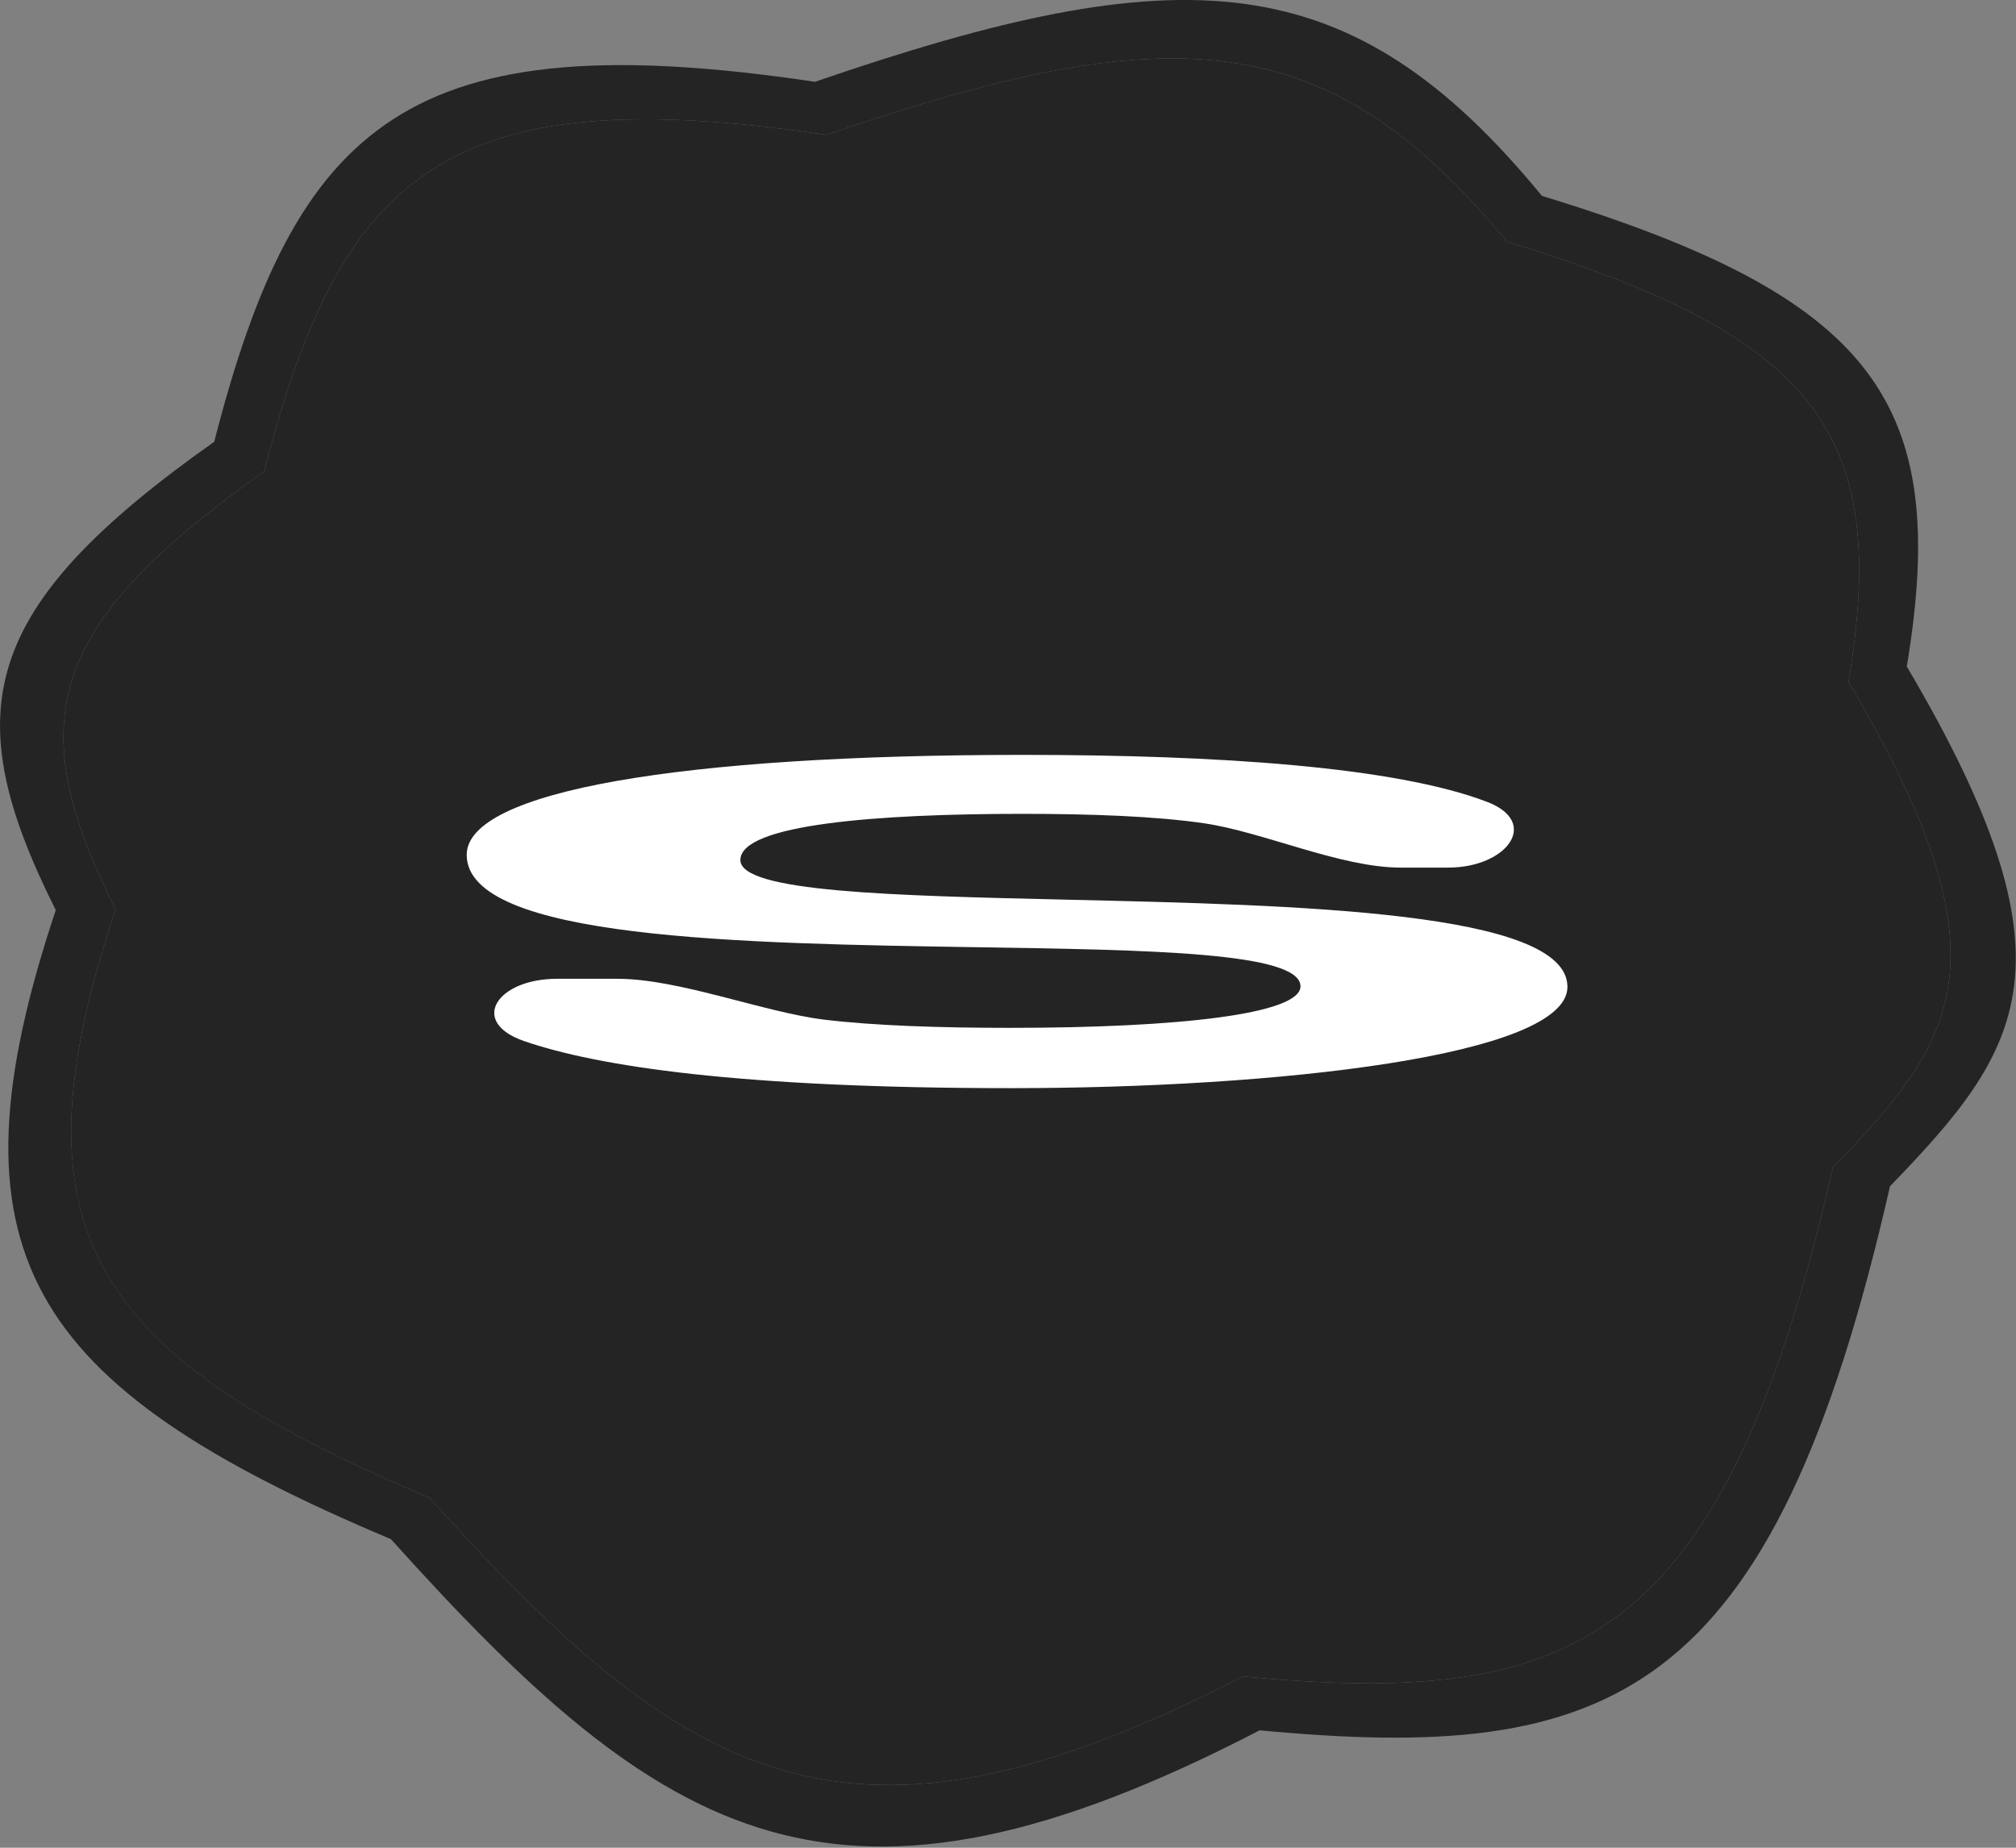 <svg width="12" height="11" viewBox="0 0 12 11" fill="none" xmlns="http://www.w3.org/2000/svg">
<rect x="0" y="0" width="12" height="11" fill="#808080" stroke="none"/>
<g clip-path="url(#clip0_103_171)">
<path d="M1.685 2.924C2.063 1.076 2.769 0.664 4.827 0.939C7.298 0.07 7.878 0.606 8.841 1.553L8.857 1.569C10.385 2.116 11.146 2.475 10.839 4.027C11.896 5.804 11.481 6.211 10.751 6.926L10.733 6.943C10.291 9.449 9.565 10.053 7.342 9.901C5.326 10.847 4.247 10.785 2.647 8.895C0.763 8.081 0.136 7.434 0.868 5.458C0.39 4.421 0.203 3.836 1.685 2.924Z" fill="#242424"/>
<path fill-rule="evenodd" clip-rule="evenodd" d="M4.851 0.487C7.036 -0.265 8.036 -0.225 9.178 1.166C11.153 1.77 11.612 2.39 11.35 3.968C12.392 5.733 12.044 6.242 11.25 7.062C10.551 10.137 9.581 10.497 7.498 10.301C4.99 11.602 3.962 10.982 2.327 9.163C0.145 8.245 -0.344 7.445 0.332 5.418C-0.261 4.236 -0.124 3.619 1.275 2.63C1.764 0.727 2.436 0.126 4.851 0.487ZM8.97 1.439C7.901 0.138 6.965 0.1 4.919 0.803C2.658 0.466 2.03 1.028 1.572 2.807C0.262 3.732 0.133 4.309 0.688 5.414C0.055 7.309 0.514 8.057 2.556 8.916C4.087 10.616 5.049 11.196 7.397 9.98C9.348 10.163 10.255 9.827 10.91 6.951C11.653 6.185 11.979 5.708 11.003 4.059C11.249 2.583 10.819 2.003 8.97 1.439Z" fill="#242424"/>
<path fill-rule="evenodd" clip-rule="evenodd" d="M4.919 0.803C6.964 0.1 7.901 0.138 8.97 1.439C10.819 2.003 11.249 2.583 11.003 4.059C11.979 5.708 11.653 6.185 10.91 6.951C10.255 9.827 9.348 10.163 7.397 9.98C5.049 11.196 4.087 10.616 2.556 8.916C0.513 8.057 0.055 7.309 0.688 5.414C0.133 4.309 0.262 3.732 1.572 2.807C2.03 1.028 2.658 0.466 4.919 0.803ZM4.919 1.134C2.957 0.874 2.284 1.264 1.924 3.015C0.511 3.878 0.656 4.432 1.112 5.414C0.414 7.287 1.012 7.899 2.807 8.67C4.332 10.46 5.361 10.52 7.282 9.623C9.401 9.767 10.094 9.195 10.515 6.821L10.532 6.805C11.228 6.127 11.623 5.742 10.615 4.059C10.908 2.59 10.183 2.249 8.726 1.731L8.711 1.716C7.793 0.818 7.274 0.311 4.919 1.134Z" fill="#242424"/>
<path d="M3.315 5.827C2.959 5.827 2.788 6.083 3.12 6.198C3.559 6.349 4.407 6.478 6.021 6.478C7.593 6.478 9.33 6.287 9.33 5.875C9.33 5.425 7.727 5.388 6.35 5.356C5.315 5.332 4.407 5.311 4.407 5.12C4.407 4.907 5.226 4.845 6.087 4.845C6.495 4.845 6.877 4.859 7.166 4.901C7.517 4.952 7.98 5.165 8.336 5.165H8.621C8.97 5.165 9.171 4.895 8.85 4.773C8.303 4.565 7.252 4.494 6.087 4.494C4.052 4.494 2.778 4.71 2.778 5.089C2.778 5.591 4.418 5.617 5.813 5.639C6.845 5.655 7.741 5.669 7.741 5.872C7.741 6.035 7.03 6.119 6.012 6.119C5.592 6.119 5.201 6.106 4.904 6.07C4.543 6.025 4.04 5.827 3.676 5.827H3.315Z" fill="white"/>
</g>
<defs>
<clipPath id="clip0_103_171">
<rect width="12" height="11" fill="white"/>
</clipPath>
</defs>
</svg>

